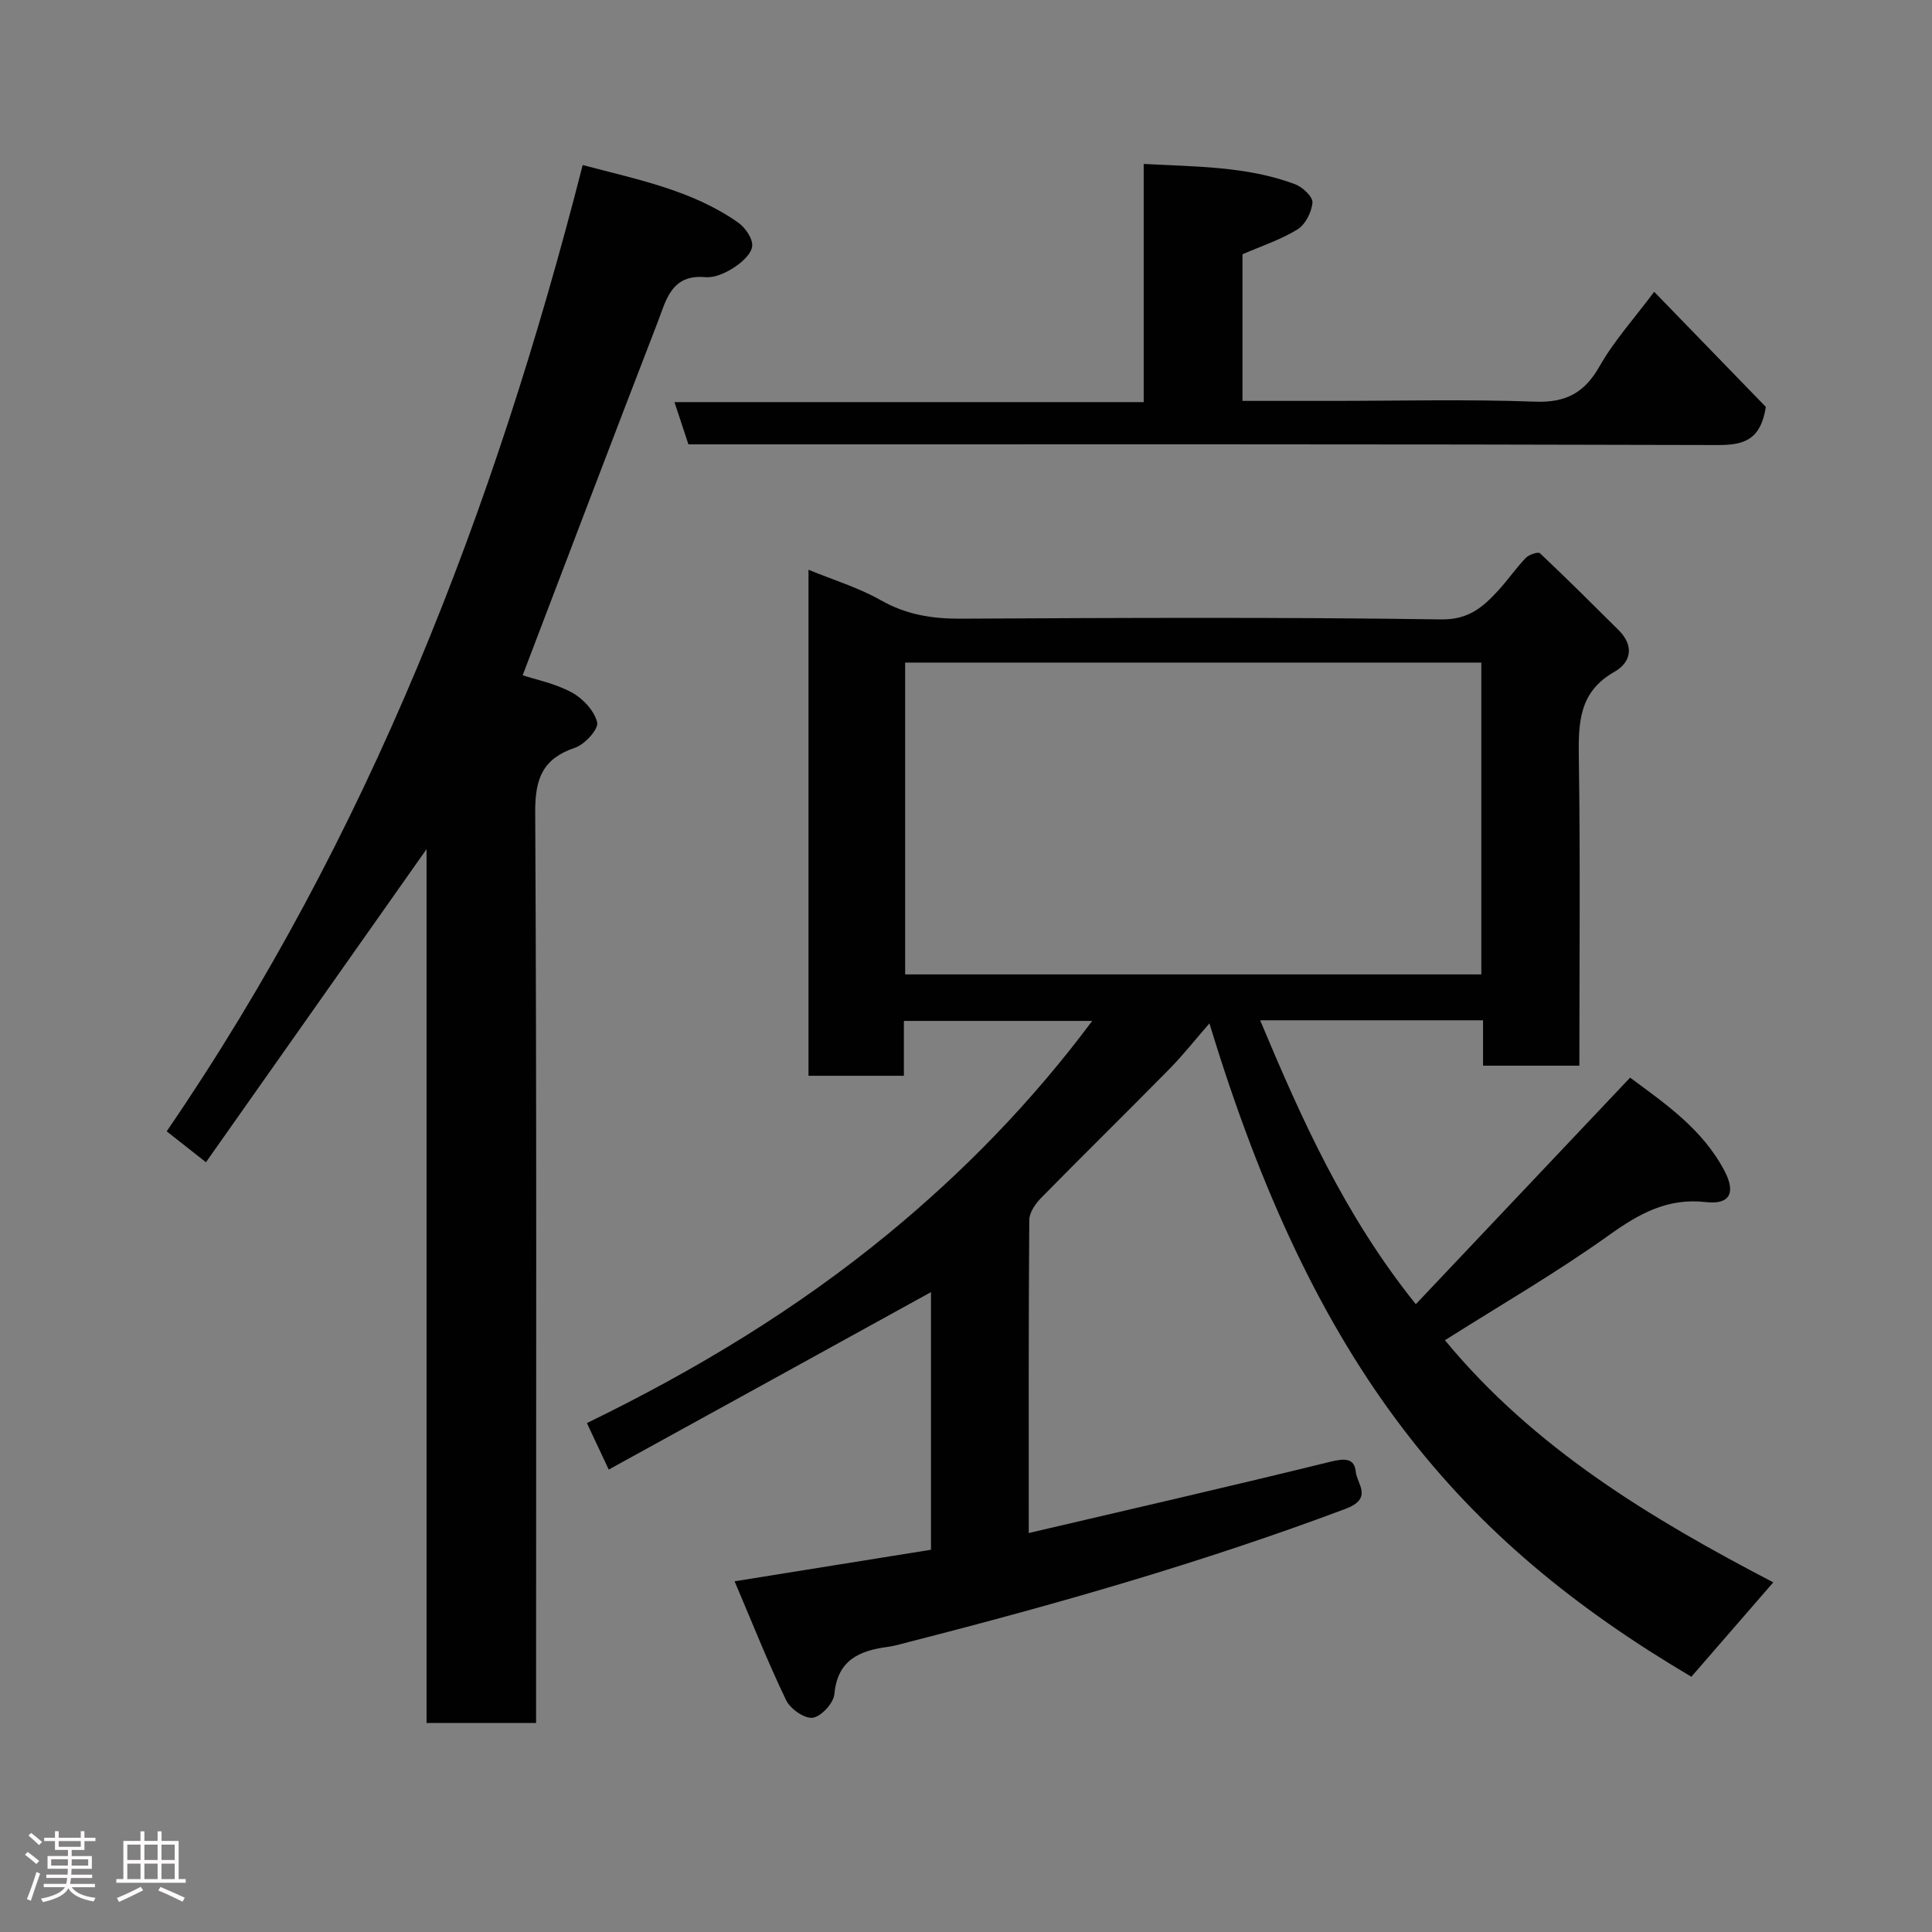 <svg enable-background="new 0 0 400 400" viewBox="0 0 400 400" xmlns="http://www.w3.org/2000/svg"><rect x="0" y="0" width="400" height="400" fill="#808080" stroke="none"/><path d="m5.17 384 .55-.58c.85.61 1.65 1.24 2.4 1.87l-.59.64c-.83-.73-1.62-1.38-2.36-1.93m1.22 9.53-.82-.34c.71-1.76 1.37-3.64 1.98-5.63.24.13.5.25.76.36-.6 1.67-1.24 3.54-1.92 5.61m-.5-13.5.57-.54c.56.44 1.31 1.06 2.26 1.87l-.64.64c-.68-.66-1.41-1.32-2.19-1.97m3.25.46h2.24v-1.36h.77v1.36h4.57v-1.36h.76v1.36h2.28v.69h-2.28v1.84h-2.64v1.26h4.18v2.64h-4.21c0 .45-.02.86-.05 1.21h4.32v.69h-4.38c-.04.34-.1.75-.19 1.22h5.15v.69h-4.82c.87 1.19 2.51 1.92 4.93 2.19-.17.31-.3.57-.37.76-2.77-.49-4.52-1.41-5.26-2.76-.56 1.26-2.3 2.23-5.24 2.9-.12-.24-.26-.48-.43-.72 2.73-.55 4.38-1.34 4.96-2.38h-4.38v-.69h4.65c.1-.38.17-.79.21-1.22h-4.32v-.69h4.4c.03-.34.05-.75.05-1.21h-4.2v-2.64h4.23v-1.26h-2.69v-1.84h-2.24zm1.46 4.46v1.29h3.45c.01-.4.02-.57.01-.53v-.32-.45h-3.46zm1.55-2.59h4.57v-1.19h-4.57zm6.11 2.59h-3.42v.77c-.02.19-.01.37-.02.53h3.44z" fill="#fcfafa"/><path d="m32.63 379.16h.82v1.98h3.54v7.89h1.46v.78h-14.37v-.78h1.46v-7.89h3.54v-1.98h.82v1.98h2.73zm-3.49 11.48.5.73c-1.61.82-3.28 1.63-5 2.41-.13-.27-.28-.55-.44-.82 1.75-.72 3.4-1.49 4.94-2.32m-2.78-5.55h2.73v-3.18h-2.73zm0 3.95h2.73v-3.2h-2.73zm3.54-3.95h2.73v-3.18h-2.73zm0 3.95h2.73v-3.2h-2.73zm7.89 4.68c-1.84-.92-3.51-1.7-5.02-2.32l.45-.73c1.89.8 3.57 1.55 5.04 2.23zm-1.62-11.81h-2.73v3.18h2.73zm-2.73 7.13h2.73v-3.2h-2.73z" fill="#fcfafa"/><g fill="#010102"><path d="m126.03 304.26c-1.91-4.08-3.14-6.7-4.52-9.63 22.52-10.94 43.47-23.62 62.44-39.23 15.62-12.86 29.73-27.33 42.18-44.03-13.05 0-25.75 0-38.99 0v11.36c-6.81 0-13.08 0-19.75 0 0-34.74 0-69.57 0-104.77 5.17 2.13 10.37 3.7 14.97 6.31 5.26 2.99 10.58 3.85 16.52 3.82 33.16-.17 66.32-.33 99.48.15 5.73.08 8.65-2.54 11.82-5.97 2-2.17 3.68-4.64 5.72-6.77.66-.68 2.56-1.31 2.94-.95 5.51 5.19 10.87 10.54 16.24 15.87 3.27 3.24 2.71 6.66-.86 8.69-7.3 4.14-7.45 10.5-7.34 17.73.32 21.14.11 42.29.11 63.8-6.62 0-13.01 0-19.94 0 0-3.05 0-6.11 0-9.4-15.6 0-30.66 0-46.15 0 8.6 20.52 17.49 40.42 32.23 58.78 14.86-15.71 29.41-31.1 44.37-46.91 7.08 5.27 15.01 10.62 19.57 19.37 2.37 4.55 1 6.96-3.86 6.4-8.01-.92-13.91 2.43-20.19 6.92-10.85 7.75-22.44 14.45-33.86 21.68 18.43 22.34 42.61 36.91 67.98 50.13-5.74 6.61-11.31 13.03-16.96 19.54-48.03-28.37-78.02-63.6-99.78-135.27-2.9 3.32-5.44 6.54-8.29 9.45-8.81 8.96-17.79 17.75-26.59 26.72-1.16 1.19-2.4 2.99-2.42 4.51-.16 21.31-.11 42.63-.11 64.84 21.18-4.96 41.89-9.7 62.52-14.78 2.81-.69 4.92-.78 5.18 2.07.22 2.49 3.69 5.53-2.11 7.7-29.61 11.11-59.93 19.78-90.52 27.59-1.42.36-2.83.8-4.28.99-5.87.79-10.39 2.72-11.03 9.78-.17 1.86-2.72 4.64-4.48 4.89-1.69.24-4.65-1.83-5.51-3.63-3.78-7.85-6.99-15.98-10.67-24.62 14.17-2.27 27.32-4.39 40.66-6.53 0-18.18 0-36.13 0-53.34-21.81 12.03-44 24.24-66.72 36.74zm61.37-167.08v64.56h119.29c0-21.64 0-43.01 0-64.56-39.89 0-79.47 0-119.29 0z"/><path d="m120.64 34.17c11.45 3.03 22.65 5.22 32.16 11.89 1.49 1.04 3.09 3.35 2.93 4.9-.16 1.62-2.16 3.39-3.78 4.44-1.72 1.11-4 2.16-5.93 1.98-7.05-.63-8.12 4.82-9.86 9.33-9.38 24.28-18.61 48.61-27.95 73.1 2.67.88 6.72 1.68 10.18 3.56 2.3 1.24 4.67 3.8 5.25 6.19.33 1.35-2.54 4.56-4.54 5.23-6.7 2.25-8.32 6.33-8.29 13.27.32 60.83.18 121.66.18 182.5v6.17c-7.67 0-14.94 0-22.68 0 0-60.14 0-120.38 0-180.92-15.35 21.79-30.42 43.17-45.67 64.82-3.28-2.58-5.52-4.35-8.13-6.4 41.77-61 67.84-128.49 86.13-200.06z"/><path d="m257.24 52.64v30.36h18.58c13.99 0 27.99-.36 41.96.16 6.44.24 10.27-1.82 13.42-7.37 2.96-5.22 7.09-9.77 11.28-15.38 8.2 8.45 16.02 16.52 23.12 23.84-1.09 6.87-4.56 7.91-9.95 7.89-68.94-.21-137.88-.14-206.83-.14-1.99 0-3.98 0-6.29 0-.91-2.76-1.8-5.46-2.89-8.75h97.15c0-16.51 0-32.56 0-49.31 10.96.59 21.4.48 31.34 4.2 1.55.58 3.7 2.6 3.6 3.8-.16 1.97-1.47 4.56-3.1 5.56-3.54 2.17-7.59 3.49-11.39 5.14z"/></g></svg>